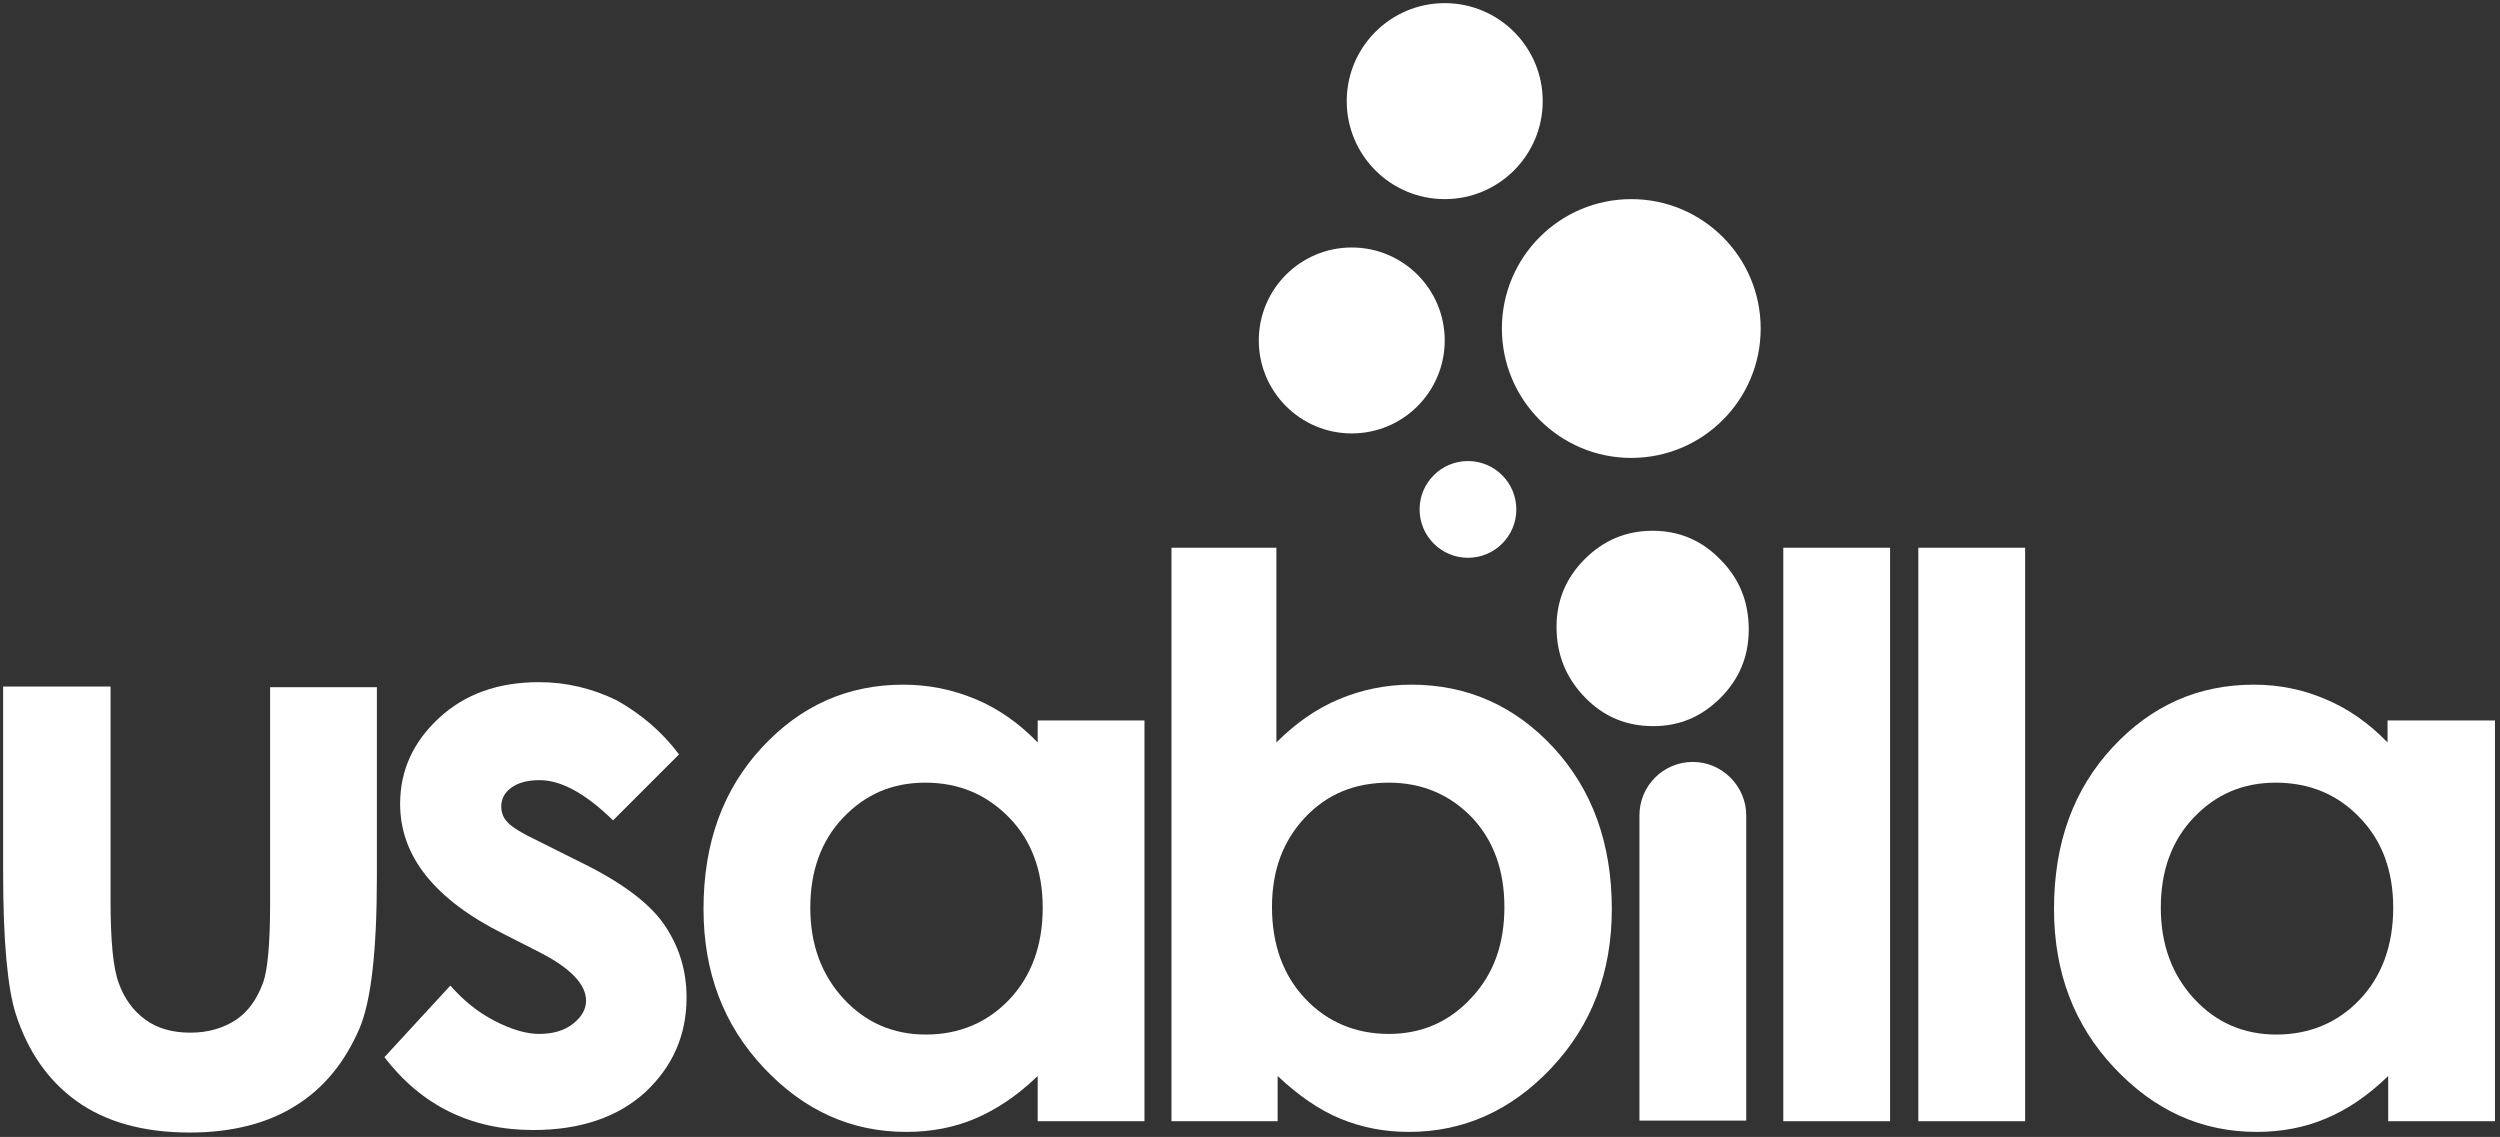 <?xml version="1.0" encoding="UTF-8" standalone="no"?>
<svg width="398px" height="181px" viewBox="0 0 398 181" version="1.1" xmlns="http://www.w3.org/2000/svg" xmlns:xlink="http://www.w3.org/1999/xlink">
    <rect x="0" y="0" width="398" height="181" fill="#333333" stroke="none"/>
    <!-- Generator: Sketch 3.8 (29681) - http://www.bohemiancoding.com/sketch -->
    <title>Group</title>
    <desc>Created with Sketch.</desc>
    <defs></defs>
    <g id="Page-1" stroke="none" stroke-width="1" fill="none" fill-rule="evenodd">
        <g id="Layer_1" transform="translate(-79, -79)" fill="#FFFFFF">
            <g id="Group" transform="translate(79, 79)">
                <circle id="Oval" cx="215.2" cy="54.2" r="14.8"></circle>
                <circle id="Oval" cx="233.7" cy="81.1" r="7.7"></circle>
                <circle id="Oval" cx="230" cy="16.1" r="15.6"></circle>
                <circle id="Oval" cx="259.7" cy="52.3" r="20.6"></circle>
                <g transform="translate(0, 87)" id="Shape">
                    <path d="M0.4,22.3 L17.6,22.3 L17.6,56.3 C17.6,62.7 18,67.1 18.9,69.5 C19.8,72 21.2,73.9 23.1,75.3 C25,76.7 27.4,77.4 30.3,77.4 C33.1,77.4 35.5,76.7 37.5,75.4 C39.5,74.1 40.9,72.1 41.9,69.4 C42.6,67.4 43,63.3 43,56.9 L43,22.4 L60,22.4 L60,52.5 C60,64.3 59.1,72.4 57.2,76.8 C54.9,82.1 51.6,86.2 47.1,89 C42.7,91.8 37,93.3 30.2,93.3 C22.8,93.3 16.8,91.6 12.2,88.3 C7.6,85 4.4,80.3 2.5,74.4 C1.2,70.3 0.5,62.8 0.5,52 L0.5,22.3 L0.4,22.3 Z"></path>
                    <path d="M108.1,33.1 L97.6,43.6 C93.3,39.4 89.4,37.2 85.9,37.2 C84,37.2 82.5,37.6 81.4,38.4 C80.3,39.2 79.8,40.2 79.8,41.4 C79.8,42.3 80.1,43.2 80.8,43.9 C81.5,44.7 83.2,45.7 85.9,47 L92.1,50.1 C98.7,53.3 103.2,56.6 105.6,60 C108,63.4 109.3,67.3 109.3,71.8 C109.3,77.8 107.1,82.8 102.7,86.9 C98.3,90.9 92.3,92.9 84.9,92.9 C75,92.9 67.1,89 61.2,81.3 L71.7,69.9 C73.7,72.2 76,74.1 78.7,75.5 C81.4,76.9 83.8,77.6 85.8,77.6 C88,77.6 89.8,77.1 91.2,76 C92.6,74.9 93.3,73.7 93.3,72.3 C93.3,69.7 90.8,67.1 85.9,64.6 L80.2,61.7 C69.2,56.2 63.7,49.3 63.7,41 C63.7,35.6 65.8,31.1 69.9,27.3 C74,23.5 79.3,21.6 85.8,21.6 C90.2,21.6 94.3,22.6 98.2,24.5 C102.1,26.7 105.4,29.5 108.1,33.1 L108.1,33.1 Z"></path>
                    <path d="M165.2,27.7 L182.2,27.7 L182.2,91.5 L165.2,91.5 L165.2,84.3 C161.9,87.5 158.5,89.7 155.2,91.1 C151.9,92.5 148.2,93.2 144.3,93.2 C135.5,93.2 128,89.8 121.6,83 C115.2,76.2 112,67.8 112,57.7 C112,47.2 115.1,38.7 121.3,32 C127.5,25.3 135,22 143.8,22 C147.9,22 151.7,22.8 155.3,24.3 C158.9,25.8 162.2,28.1 165.2,31.2 L165.2,27.7 L165.2,27.7 Z M147.3,37.6 C142,37.6 137.7,39.5 134.2,43.2 C130.7,46.9 129,51.7 129,57.5 C129,63.4 130.8,68.2 134.3,72 C137.8,75.8 142.2,77.7 147.4,77.7 C152.7,77.7 157.2,75.8 160.7,72.1 C164.2,68.4 166,63.5 166,57.5 C166,51.6 164.2,46.8 160.7,43.2 C157.1,39.5 152.7,37.6 147.3,37.6 L147.3,37.6 Z"></path>
                    <path d="M203.2,0.2 L203.2,31.2 C206.3,28.1 209.6,25.8 213.2,24.3 C216.8,22.8 220.6,22 224.7,22 C233.5,22 241.1,25.3 247.3,32 C253.5,38.7 256.6,47.3 256.6,57.7 C256.6,67.8 253.4,76.2 247,83 C240.6,89.8 233,93.2 224.3,93.2 C220.4,93.2 216.8,92.5 213.4,91.1 C210,89.7 206.7,87.4 203.4,84.3 L203.4,91.5 L186.5,91.5 L186.5,0.2 L203.2,0.2 L203.2,0.2 Z M221.1,37.6 C215.7,37.6 211.3,39.4 207.8,43.1 C204.3,46.8 202.5,51.5 202.5,57.4 C202.5,63.4 204.3,68.3 207.8,72 C211.3,75.7 215.8,77.6 221.1,77.6 C226.3,77.6 230.7,75.7 234.2,71.9 C237.8,68.1 239.5,63.3 239.5,57.4 C239.5,51.6 237.8,46.8 234.3,43.1 C230.8,39.5 226.4,37.6 221.1,37.6 L221.1,37.6 Z"></path>
                    <polygon points="283.9 0.2 300.9 0.2 300.9 91.5 283.9 91.5"></polygon>
                    <polygon points="305.4 0.2 322.4 0.2 322.4 91.5 305.4 91.5"></polygon>
                    <path d="M380.2,27.7 L397.2,27.7 L397.2,91.5 L380.2,91.5 L380.2,84.3 C376.9,87.5 373.6,89.7 370.2,91.1 C366.9,92.5 363.2,93.2 359.3,93.2 C350.5,93.2 343,89.8 336.6,83 C330.2,76.2 327,67.8 327,57.7 C327,47.2 330.1,38.7 336.3,32 C342.5,25.3 350,22 358.8,22 C362.9,22 366.7,22.8 370.2,24.3 C373.8,25.8 377.1,28.1 380.1,31.2 L380.1,27.7 L380.2,27.7 Z M362.3,37.6 C357,37.6 352.7,39.5 349.2,43.2 C345.7,46.9 344,51.7 344,57.5 C344,63.4 345.8,68.2 349.3,72 C352.8,75.8 357.2,77.7 362.4,77.7 C367.7,77.7 372.2,75.8 375.7,72.1 C379.2,68.4 381,63.5 381,57.5 C381,51.6 379.2,46.8 375.7,43.2 C372.2,39.5 367.7,37.6 362.3,37.6 L362.3,37.6 Z"></path>
                    <path d="M269.5,34.3 C264.8,34.3 261,38.1 261,42.8 L261,91.4 L278,91.4 L278,42.8 C278,38.2 274.2,34.3 269.5,34.3 L269.5,34.3 Z"></path>
                </g>
                <path d="M263.1,84.5 C267.3,84.5 270.9,86 273.9,89.1 C276.9,92.1 278.4,95.8 278.4,100.2 C278.4,104.5 276.9,108.1 273.9,111.1 C270.9,114.1 267.4,115.6 263.2,115.6 C258.9,115.6 255.3,114.1 252.3,111 C249.3,107.9 247.8,104.2 247.8,99.8 C247.8,95.6 249.3,92 252.3,89 C255.3,86 258.9,84.5 263.1,84.5 L263.1,84.5 Z" id="Shape"></path>
            </g>
        </g>
    </g>
</svg>